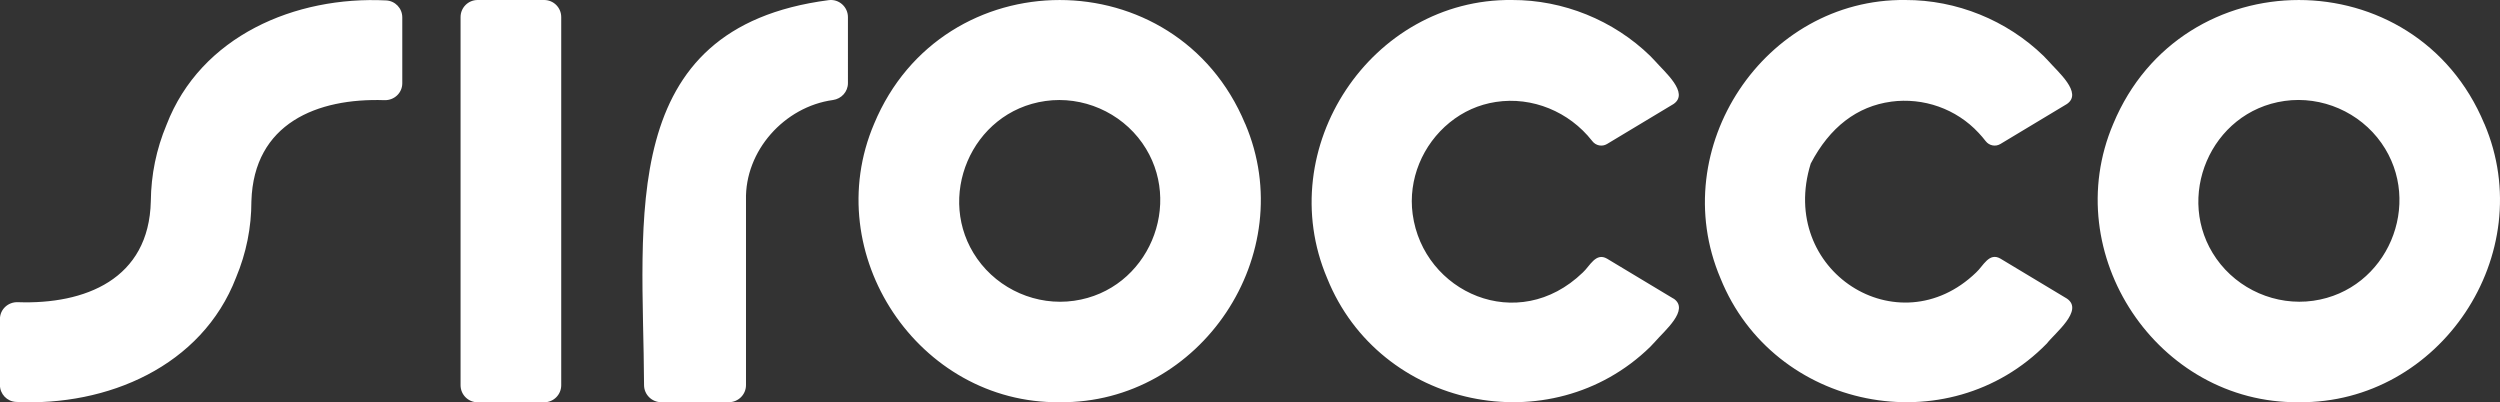 <?xml version="1.0" encoding="UTF-8"?>
<svg id="Layer_2" data-name="Layer 2" xmlns="http://www.w3.org/2000/svg" viewBox="0 0 350.44 56.39">
  <rect x="0" y="0" width="350.44" height="56.39" fill="#333333" stroke="none"/>
  <defs>
    <style>
      .cls-1 {
        fill: #fff;
        stroke-width: 0px;
      }
    </style>
  </defs>
  <g id="Layer_1-2" data-name="Layer 1">
    <path class="cls-1" d="m56.39,2.43v9.25c0,1.35-1.14,2.41-2.51,2.36-9.39-.32-18.31,3.23-18.64,14.16,0,3.71-.72,7.28-2.15,10.7-4.81,12.48-18.09,18.08-30.84,17.44-1.27-.06-2.26-1.11-2.26-2.37v-9.25c0-1.35,1.14-2.41,2.51-2.36,9.39.33,18.4-3.19,18.64-14.16.04-3.71.77-7.28,2.2-10.7C28.14,5.04,41.41-.58,54.13.06c1.27.06,2.26,1.11,2.26,2.37Zm19.89-2.43h-9.33c-1.32,0-2.39,1.07-2.39,2.39v51.61c0,1.32,1.07,2.39,2.39,2.39h9.33c1.32,0,2.39-1.07,2.39-2.39V2.39c0-1.32-1.07-2.39-2.39-2.39Zm39.88.02c-29.95,3.9-25.98,30.78-25.88,53.96,0,1.32,1.08,2.4,2.42,2.4h9.45c1.34,0,2.42-1.07,2.42-2.4v-25.92c-.18-6.93,5.4-13.11,12.19-14.04,1.2-.17,2.1-1.17,2.1-2.37V2.4c0-1.44-1.27-2.57-2.7-2.38Zm58.39,17.33c7.79,18.25-6.21,39.25-26.01,39.03-19.8.22-33.79-20.78-26.01-39.03,9.63-23.13,42.39-23.13,52.01,0Zm-14.43,2.7c-3.04-4.32-8.36-6.64-13.59-5.89-10.42,1.48-15.49,13.67-9.55,22.11,3.04,4.32,8.35,6.64,13.58,5.89,10.42-1.48,15.49-13.67,9.56-22.11Zm74.48,21.82l-9.33-5.61c-1.58-.92-2.41,1.04-3.4,1.94-9.11,8.8-22.38,2.77-23.85-8.18-.66-4.87,1.39-9.76,5.19-12.85,1.9-1.54,4.07-2.51,6.48-2.88,5.1-.78,10.27,1.37,13.47,5.44.01.02.03.04.04.05.49.64,1.37.82,2.06.41,0,0,9.33-5.61,9.33-5.61,2.27-1.55-1.29-4.53-2.62-6.06-.22-.23-.43-.45-.65-.68C226.17,2.83,219.12-.02,211.95,0c-19.73-.22-33.67,20.77-25.91,39.01,7.34,18.23,31.33,23.23,45.28,9.61.22-.23.44-.47.66-.7,1.32-1.54,4.91-4.49,2.63-6.06Zm30.48-27.62c4.54-.61,9.14,1,12.27,4.37.36.38.69.77.99,1.16.49.64,1.37.82,2.06.41,0,0,9.33-5.61,9.33-5.61,2.27-1.55-1.29-4.53-2.62-6.06-.22-.23-.43-.45-.65-.68C281.3,2.83,274.25-.02,267.08,0c-19.73-.22-33.67,20.77-25.91,39.01,7.43,18.44,31.87,23.34,45.75,9.14,1.11-1.45,5.22-4.64,2.82-6.29l-9.33-5.61c-1.59-.92-2.41,1.04-3.4,1.94-10.93,10.56-27.85-.24-23.19-15.26,2.67-5.12,6.52-8.04,11.28-8.68Zm83.17,3.1c7.79,18.25-6.21,39.25-26.01,39.03-19.8.22-33.79-20.78-26.01-39.03,9.63-23.13,42.39-23.13,52.01,0Zm-14.43,2.7c-3.04-4.32-8.35-6.64-13.58-5.9-10.42,1.48-15.5,13.67-9.56,22.11,3.04,4.32,8.35,6.64,13.58,5.9,10.42-1.48,15.5-13.66,9.56-22.11Z"/>
  </g>
</svg>